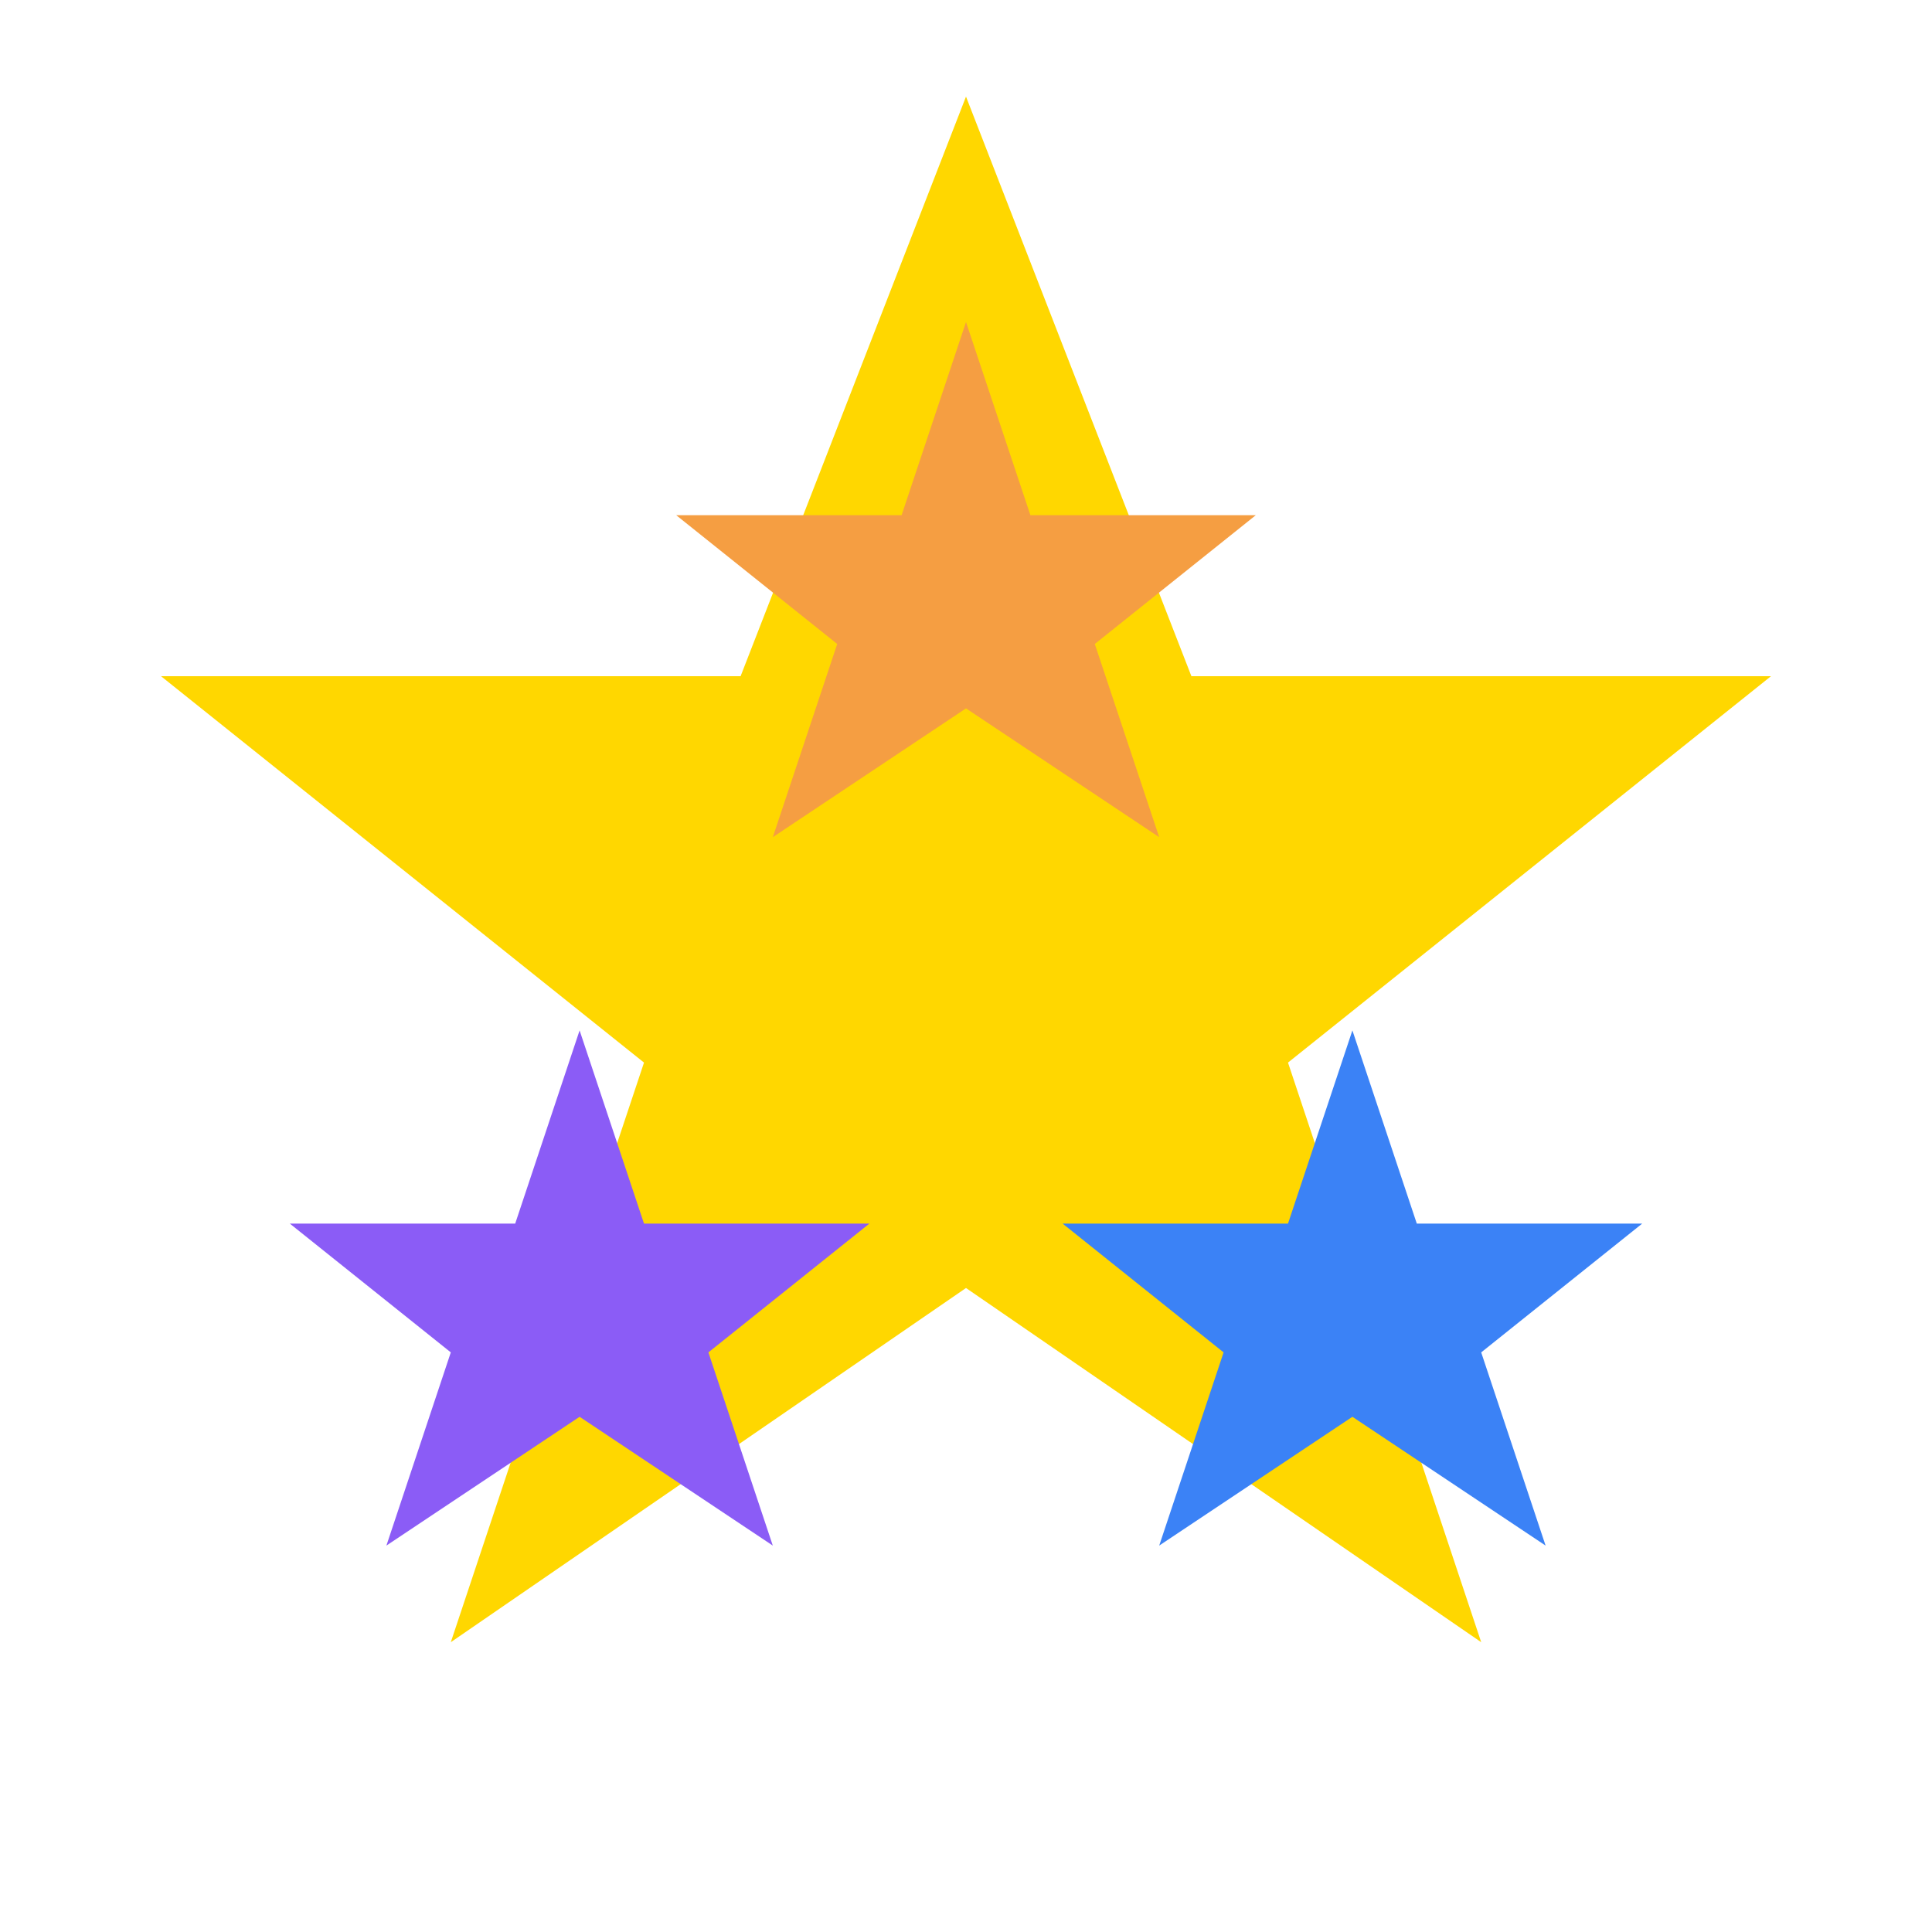<svg width="60" height="60" viewBox="0 0 60 60" xmlns="http://www.w3.org/2000/svg">
  <style>
    @keyframes rotate {
      0% { transform: rotate(0deg); }
      100% { transform: rotate(360deg); }
    }
    @keyframes pulse {
      0% { opacity: 0.3; }
      50% { opacity: 1; }
      100% { opacity: 0.3; }
    }
    .star-rotate {
      animation: rotate 8s linear infinite;
      transform-origin: center;
    }
    .star-pulse-1 {
      animation: pulse 2s infinite;
    }
    .star-pulse-2 {
      animation: pulse 3s infinite;
    }
    .star-pulse-3 {
      animation: pulse 2.5s infinite;
    }
  </style>
  
  <g class="star-rotate">
    <!-- Large star -->
    <path class="star-pulse-1" fill="#FFD700" d="M30,3 L37,21 L55,21 L40,33 L46,51 L30,40 L14,51 L20,33 L5,21 L23,21 Z">
      <animate attributeName="fill" values="#FFD700;#F59E42;#FFD700" dur="4s" repeatCount="indefinite" />
    </path>
    
    <!-- Small stars -->
    <path class="star-pulse-2" fill="#F59E42" d="M30,10 L32,16 L39,16 L34,20 L36,26 L30,22 L24,26 L26,20 L21,16 L28,16 Z">
      <animate attributeName="fill" values="#F59E42;#8B5CF6;#F59E42" dur="3s" repeatCount="indefinite" />
    </path>
    
    <path class="star-pulse-3" fill="#8B5CF6" d="M18,32 L20,38 L27,38 L22,42 L24,48 L18,44 L12,48 L14,42 L9,38 L16,38 Z">
      <animate attributeName="fill" values="#8B5CF6;#3B82F6;#8B5CF6" dur="5s" repeatCount="indefinite" />
    </path>
    
    <path class="star-pulse-2" fill="#3B82F6" d="M42,32 L44,38 L51,38 L46,42 L48,48 L42,44 L36,48 L38,42 L33,38 L40,38 Z">
      <animate attributeName="fill" values="#3B82F6;#06B6D4;#3B82F6" dur="4s" repeatCount="indefinite" />
    </path>
  </g>
</svg> 